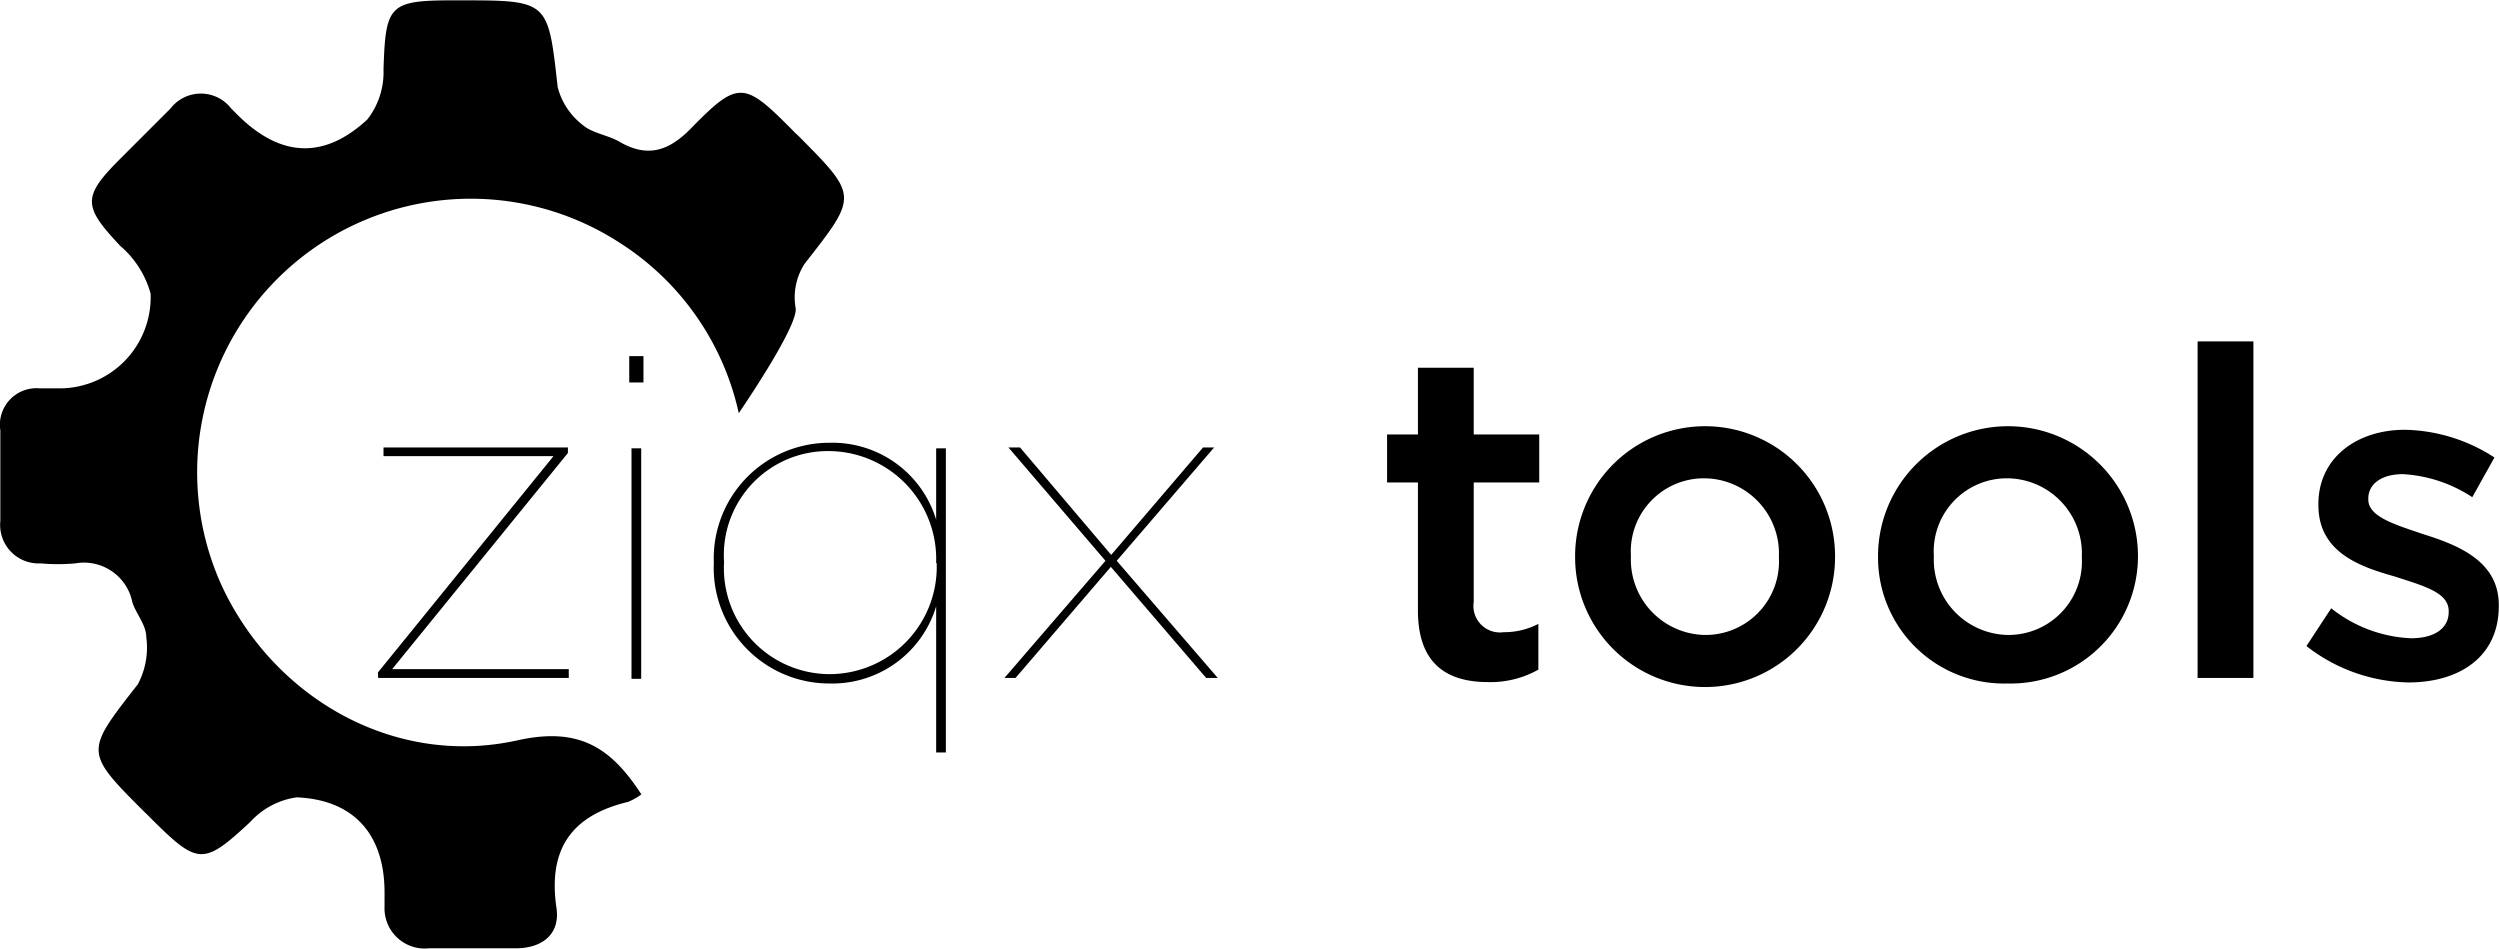 <svg id="Layer_1" data-name="Layer 1" xmlns="http://www.w3.org/2000/svg" viewBox="0 0 144.26 54.76"><defs><style>.cls-1{fill:none;}</style></defs><path d="M88.44,358.29a15.63,15.63,0,0,0-6.87-9.83,15.79,15.79,0,0,0-23,19.71c3,6.55,10,10.58,17.1,9,3.51-.78,5.37.37,7.15,3.12a3.61,3.61,0,0,1-.76.43c-3.26.78-4.64,2.71-4.14,6.12.22,1.47-.77,2.33-2.35,2.33h-5A2.32,2.32,0,0,1,68,386.75c0-.27,0-.53,0-.8,0-3.34-1.76-5.35-5.07-5.49a4.46,4.46,0,0,0-2.68,1.42c-2.63,2.45-3,2.5-5.52,0-.19-.18-.37-.38-.57-.56-3.5-3.5-3.45-3.47-.4-7.38a4.48,4.48,0,0,0,.49-2.73c0-.7-.59-1.34-.8-2a2.85,2.85,0,0,0-3.3-2.25,11.24,11.24,0,0,1-2,0,2.22,2.22,0,0,1-2.32-2.45c0-1.74,0-3.48,0-5.22a2.11,2.11,0,0,1,2.28-2.43c.4,0,.8,0,1.2,0a5.26,5.26,0,0,0,5.19-5.47,5.57,5.57,0,0,0-1.75-2.75c-2.17-2.31-2.21-2.83.06-5.09l2.84-2.84a2.21,2.21,0,0,1,3.5,0l.43.43c2.42,2.37,4.92,2.53,7.43.2a4.42,4.42,0,0,0,.93-2.87c.12-3.71.3-4,4-4h.4c5.14,0,5.09,0,5.65,5a4,4,0,0,0,1.43,2.18c.57.5,1.49.59,2.17,1,1.63.93,2.85.48,4.09-.79,2.7-2.76,3.06-2.72,5.76,0,.14.14.28.29.43.42,3.48,3.5,3.44,3.46.37,7.39a3.57,3.57,0,0,0-.52,2.55C91.91,353.24,88.44,358.29,88.44,358.29Z" transform="translate(-45.81 -334.45)"/><path d="M67.62,373.25l10.13-12.48H67.94v-.5H78.58v.32L68.44,373.06H78.63v.51h-11Z" transform="translate(-45.81 -334.45)"/><path d="M82.12,355h.82v1.52h-.82Zm.13,5.32h.56v13.3h-.56Z" transform="translate(-45.81 -334.45)"/><path d="M99.83,369.44a6.26,6.26,0,0,1-6.14,4.45A6.67,6.67,0,0,1,87,366.94v-.05A6.67,6.67,0,0,1,93.69,360a6.25,6.25,0,0,1,6.14,4.44v-4.12h.56v17.55h-.56Zm0-2.5v-.05a6.23,6.23,0,0,0-6.15-6.41,6,6,0,0,0-6.09,6.38v.06a6.11,6.11,0,0,0,6.09,6.43A6.19,6.19,0,0,0,99.86,366.94Z" transform="translate(-45.81 -334.45)"/><path d="M109.91,367.16l-5.5,6.41h-.64l5.83-6.76L104,360.27h.67l5.26,6.2,5.3-6.2h.64l-5.62,6.54,5.83,6.76h-.67Z" transform="translate(-45.81 -334.45)"/><path d="M127.63,369.68v-7.39h-1.78v-2.77h1.78v-3.85h3.22v3.85h3.78v2.77h-3.78v6.89a1.53,1.53,0,0,0,1.73,1.75,4.27,4.27,0,0,0,2-.48v2.64a5.62,5.62,0,0,1-2.89.72C129.31,373.81,127.63,372.77,127.63,369.68Z" transform="translate(-45.81 -334.45)"/><path d="M136.7,366.62v-.05a7.49,7.49,0,0,1,15-.05v.05a7.49,7.49,0,0,1-15,.05Zm11.76,0v-.05a4.34,4.34,0,0,0-4.31-4.52,4.22,4.22,0,0,0-4.23,4.47v.05a4.35,4.35,0,0,0,4.28,4.52A4.24,4.24,0,0,0,148.46,366.62Z" transform="translate(-45.81 -334.45)"/><path d="M154.18,366.62v-.05a7.49,7.49,0,0,1,15-.05v.05a7.35,7.35,0,0,1-7.53,7.32A7.27,7.27,0,0,1,154.18,366.62Zm11.76,0v-.05a4.34,4.34,0,0,0-4.31-4.52,4.22,4.22,0,0,0-4.23,4.47v.05a4.35,4.35,0,0,0,4.28,4.52A4.24,4.24,0,0,0,165.94,366.62Z" transform="translate(-45.81 -334.45)"/><path d="M172.62,354.15h3.22v19.42h-3.22Z" transform="translate(-45.81 -334.45)"/><path d="M178.9,371.73l1.43-2.18a7.93,7.93,0,0,0,4.6,1.73c1.39,0,2.18-.59,2.18-1.52v-.05c0-1.09-1.49-1.46-3.13-2-2.08-.58-4.39-1.43-4.39-4.12v-.05c0-2.66,2.2-4.29,5-4.29a9.79,9.79,0,0,1,5.16,1.6l-1.28,2.29a8.1,8.1,0,0,0-4-1.33c-1.25,0-2,.58-2,1.41v.05c0,1,1.52,1.44,3.16,2,2.05.64,4.37,1.57,4.37,4.09v.06c0,2.95-2.29,4.41-5.22,4.41A9.86,9.86,0,0,1,178.9,371.73Z" transform="translate(-45.81 -334.45)"/><line class="cls-1" x1="52.33" y1="14.78" x2="46.31" y2="18.17"/></svg>